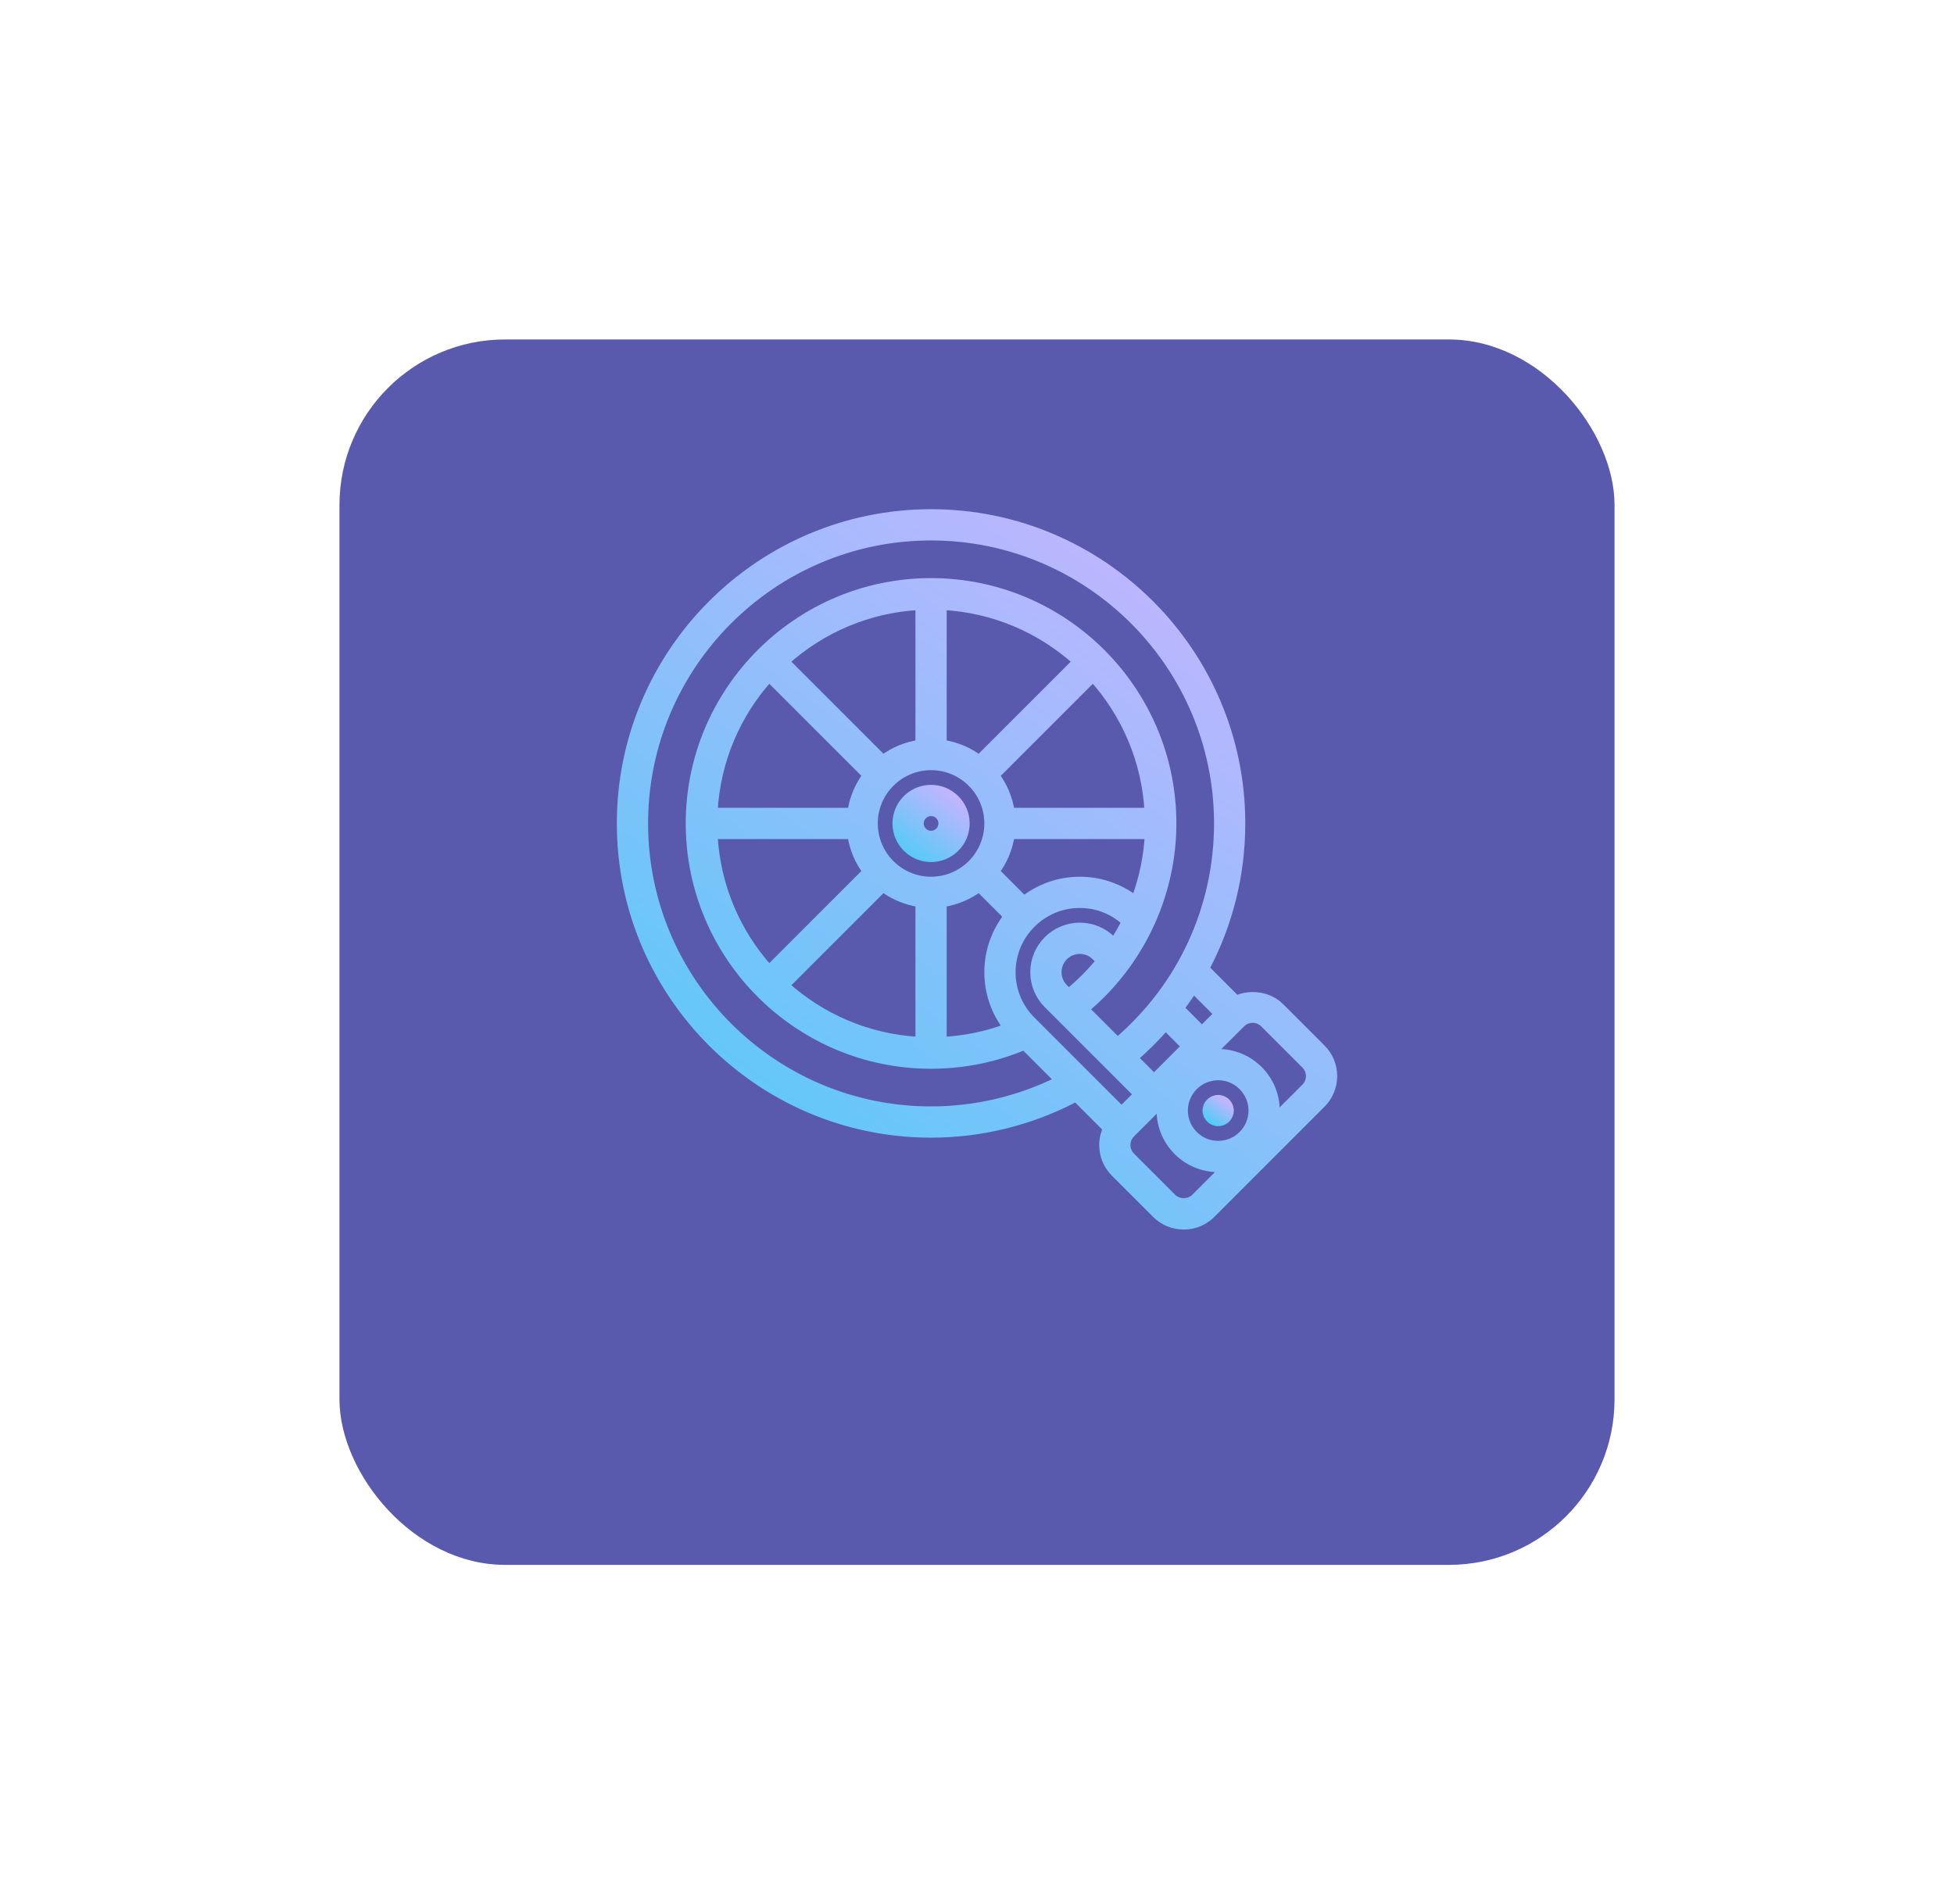 <svg width="236" height="230" viewBox="0 0 236 230" fill="none" xmlns="http://www.w3.org/2000/svg">
<g filter="url(#filter0_d_270_186)">
<rect x="41" y="31" width="154" height="148" rx="20" fill="#595AAE"/>
</g>
<path d="M112.452 95.291C110.157 95.291 108.29 97.158 108.29 99.452C108.29 101.747 110.157 103.614 112.452 103.614C114.746 103.614 116.613 101.747 116.613 99.452C116.613 97.158 114.746 95.291 112.452 95.291ZM112.452 100.839C111.686 100.839 111.065 100.218 111.065 99.452C111.065 98.687 111.686 98.065 112.452 98.065C113.217 98.065 113.839 98.687 113.839 99.452C113.839 100.218 113.217 100.839 112.452 100.839Z" fill="url(#paint0_linear_270_186)" stroke="url(#paint1_linear_270_186)"/>
<path d="M159.613 126.62L154.639 121.646C153.252 120.259 151.067 119.962 149.321 120.728L145.562 116.969C148.378 111.651 149.903 105.67 149.903 99.452C149.903 78.8 133.103 62 112.452 62C91.8 62 75 78.8 75 99.452C75 120.103 91.8 136.903 112.452 136.903C118.566 136.903 124.588 135.389 129.955 132.548L133.711 136.304C133.424 136.92 133.259 137.59 133.259 138.29C133.259 139.555 133.751 140.746 134.646 141.639L139.62 146.613C140.515 147.508 141.703 148 142.968 148C144.233 148 145.424 147.508 146.317 146.613L159.614 133.316C160.508 132.421 161.001 131.233 161.001 129.968C161.001 128.703 160.508 127.512 159.614 126.619L159.613 126.62ZM147.129 122.459L145.168 124.42L142.521 121.774C143.084 121.017 143.626 120.249 144.128 119.457L147.129 122.459ZM147.129 138.291C144.835 138.291 142.968 136.424 142.968 134.13C142.968 131.835 144.835 129.969 147.129 129.969C149.424 129.969 151.29 131.835 151.29 134.13C151.29 136.424 149.424 138.291 147.129 138.291ZM135.458 134.13L124.58 123.251C123.02 121.693 122.161 119.621 122.161 117.415C122.161 112.865 125.864 109.162 130.415 109.162C132.491 109.162 134.443 109.932 135.965 111.322C135.537 112.171 135.06 112.995 134.541 113.795L134.289 113.543C133.254 112.507 131.878 111.936 130.415 111.936C127.393 111.936 124.936 114.394 124.936 117.415C124.936 118.879 125.506 120.255 126.541 121.289L137.419 132.169L135.458 134.13ZM137.121 108.675C135.206 107.198 132.875 106.388 130.415 106.388C127.873 106.388 125.537 107.26 123.67 108.71L120.216 105.256C121.168 103.986 121.813 102.48 122.05 100.839H138.765C138.621 103.539 138.058 106.18 137.121 108.675H137.121ZM112.451 106.388C108.627 106.388 105.516 103.277 105.516 99.452C105.516 95.628 108.627 92.517 112.451 92.517C116.276 92.517 119.387 95.628 119.387 99.452C119.387 103.277 116.276 106.388 112.451 106.388ZM122.05 98.065C121.814 96.424 121.168 94.918 120.217 93.649L132.012 81.853C135.93 86.201 138.41 91.846 138.736 98.065L122.05 98.065ZM118.255 91.687C116.986 90.736 115.479 90.09 113.838 89.854V73.169C120.058 73.495 125.703 75.976 130.051 79.892L118.255 91.687ZM111.064 89.854C109.423 90.09 107.917 90.736 106.648 91.687L94.852 79.891C99.2 75.975 104.845 73.494 111.064 73.168L111.064 89.854ZM92.891 81.853L104.687 93.649C103.735 94.918 103.089 96.424 102.853 98.065H86.168C86.494 91.846 88.974 86.201 92.891 81.853L92.891 81.853ZM102.853 100.84C103.089 102.481 103.735 103.987 104.686 105.256L92.89 117.052C88.974 112.703 86.493 107.059 86.167 100.839L102.853 100.84ZM106.648 107.218C107.917 108.169 109.423 108.814 111.064 109.051V125.736C104.845 125.41 99.2 122.928 94.852 119.013L106.648 107.218ZM113.838 109.051C115.48 108.815 116.986 108.169 118.255 107.218L121.709 110.672C120.259 112.538 119.387 114.874 119.387 117.415C119.387 119.873 120.196 122.201 121.669 124.116C119.158 125.057 116.537 125.595 113.838 125.734V109.051ZM129.07 119.897L128.501 119.328C127.991 118.818 127.709 118.138 127.709 117.415C127.709 115.924 128.923 114.711 130.414 114.711C131.137 114.711 131.817 114.992 132.327 115.503L132.887 116.063C131.757 117.461 130.481 118.747 129.07 119.897L129.07 119.897ZM140.775 123.95L143.207 126.382L139.381 130.208L136.944 127.77C138.322 126.58 139.6 125.303 140.775 123.95ZM112.451 134.13C93.33 134.13 77.774 118.573 77.774 99.452C77.774 80.331 93.33 64.775 112.451 64.775C131.572 64.775 147.129 80.331 147.129 99.452C147.129 109.664 142.709 119.192 134.976 125.801L131.045 121.87C137.667 116.363 141.58 108.1 141.58 99.451C141.58 83.389 128.512 70.322 112.451 70.322C96.39 70.322 83.322 83.39 83.322 99.451C83.322 115.512 96.39 128.58 112.451 128.58C116.365 128.58 120.149 127.811 123.717 126.311L127.899 130.493C123.126 132.87 117.826 134.129 112.451 134.129V134.13ZM144.354 144.653C143.612 145.392 142.322 145.392 141.58 144.653L136.606 139.678C136.235 139.307 136.032 138.816 136.032 138.291C136.032 137.767 136.235 137.276 136.606 136.904L140.284 133.226C140.244 133.525 140.193 133.82 140.193 134.13C140.193 137.954 143.304 141.065 147.129 141.065C147.438 141.065 147.733 141.014 148.033 140.974L144.354 144.653ZM157.651 131.356L153.973 135.034C154.013 134.735 154.064 134.439 154.064 134.13C154.064 130.305 150.953 127.194 147.129 127.194C146.819 127.194 146.524 127.246 146.224 127.286L149.903 123.607C150.274 123.237 150.765 123.033 151.29 123.033C151.814 123.033 152.305 123.237 152.677 123.607L157.651 128.581C158.022 128.953 158.225 129.444 158.225 129.969C158.225 130.493 158.022 130.984 157.651 131.356H157.651Z" fill="url(#paint2_linear_270_186)" stroke="url(#paint3_linear_270_186)"/>
<path d="M148.516 134.129C148.516 134.895 147.895 135.516 147.129 135.516C146.363 135.516 145.742 134.895 145.742 134.129C145.742 133.363 146.363 132.742 147.129 132.742C147.895 132.742 148.516 133.363 148.516 134.129Z" fill="url(#paint4_linear_270_186)" stroke="url(#paint5_linear_270_186)"/>
<defs>
<filter id="filter0_d_270_186" x="0" y="0" width="236" height="230" filterUnits="userSpaceOnUse" color-interpolation-filters="sRGB">
<feFlood flood-opacity="0" result="BackgroundImageFix"/>
<feColorMatrix in="SourceAlpha" type="matrix" values="0 0 0 0 0 0 0 0 0 0 0 0 0 0 0 0 0 0 127 0" result="hardAlpha"/>
<feMorphology radius="2" operator="dilate" in="SourceAlpha" result="effect1_dropShadow_270_186"/>
<feOffset dy="10"/>
<feGaussianBlur stdDeviation="19.5"/>
<feComposite in2="hardAlpha" operator="out"/>
<feColorMatrix type="matrix" values="0 0 0 0 0.206 0 0 0 0 0.209 0 0 0 0 0.475 0 0 0 1 0"/>
<feBlend mode="normal" in2="BackgroundImageFix" result="effect1_dropShadow_270_186"/>
<feBlend mode="normal" in="SourceGraphic" in2="effect1_dropShadow_270_186" result="shape"/>
</filter>
<linearGradient id="paint0_linear_270_186" x1="105.098" y1="109.538" x2="115.635" y2="95.243" gradientUnits="userSpaceOnUse">
<stop offset="0.029" stop-color="#00DCF0"/>
<stop offset="0.938" stop-color="#C0B5FF"/>
</linearGradient>
<linearGradient id="paint1_linear_270_186" x1="105.098" y1="109.538" x2="115.635" y2="95.243" gradientUnits="userSpaceOnUse">
<stop offset="0.029" stop-color="#00DCF0"/>
<stop offset="0.938" stop-color="#C0B5FF"/>
</linearGradient>
<linearGradient id="paint2_linear_270_186" x1="42.01" y1="209.224" x2="150.889" y2="61.506" gradientUnits="userSpaceOnUse">
<stop offset="0.029" stop-color="#00DCF0"/>
<stop offset="0.938" stop-color="#C0B5FF"/>
</linearGradient>
<linearGradient id="paint3_linear_270_186" x1="42.01" y1="209.224" x2="150.889" y2="61.506" gradientUnits="userSpaceOnUse">
<stop offset="0.029" stop-color="#00DCF0"/>
<stop offset="0.938" stop-color="#C0B5FF"/>
</linearGradient>
<linearGradient id="paint4_linear_270_186" x1="144.678" y1="137.491" x2="148.19" y2="132.726" gradientUnits="userSpaceOnUse">
<stop offset="0.029" stop-color="#00DCF0"/>
<stop offset="0.938" stop-color="#C0B5FF"/>
</linearGradient>
<linearGradient id="paint5_linear_270_186" x1="144.678" y1="137.491" x2="148.19" y2="132.726" gradientUnits="userSpaceOnUse">
<stop offset="0.029" stop-color="#00DCF0"/>
<stop offset="0.938" stop-color="#C0B5FF"/>
</linearGradient>
</defs>
</svg>
